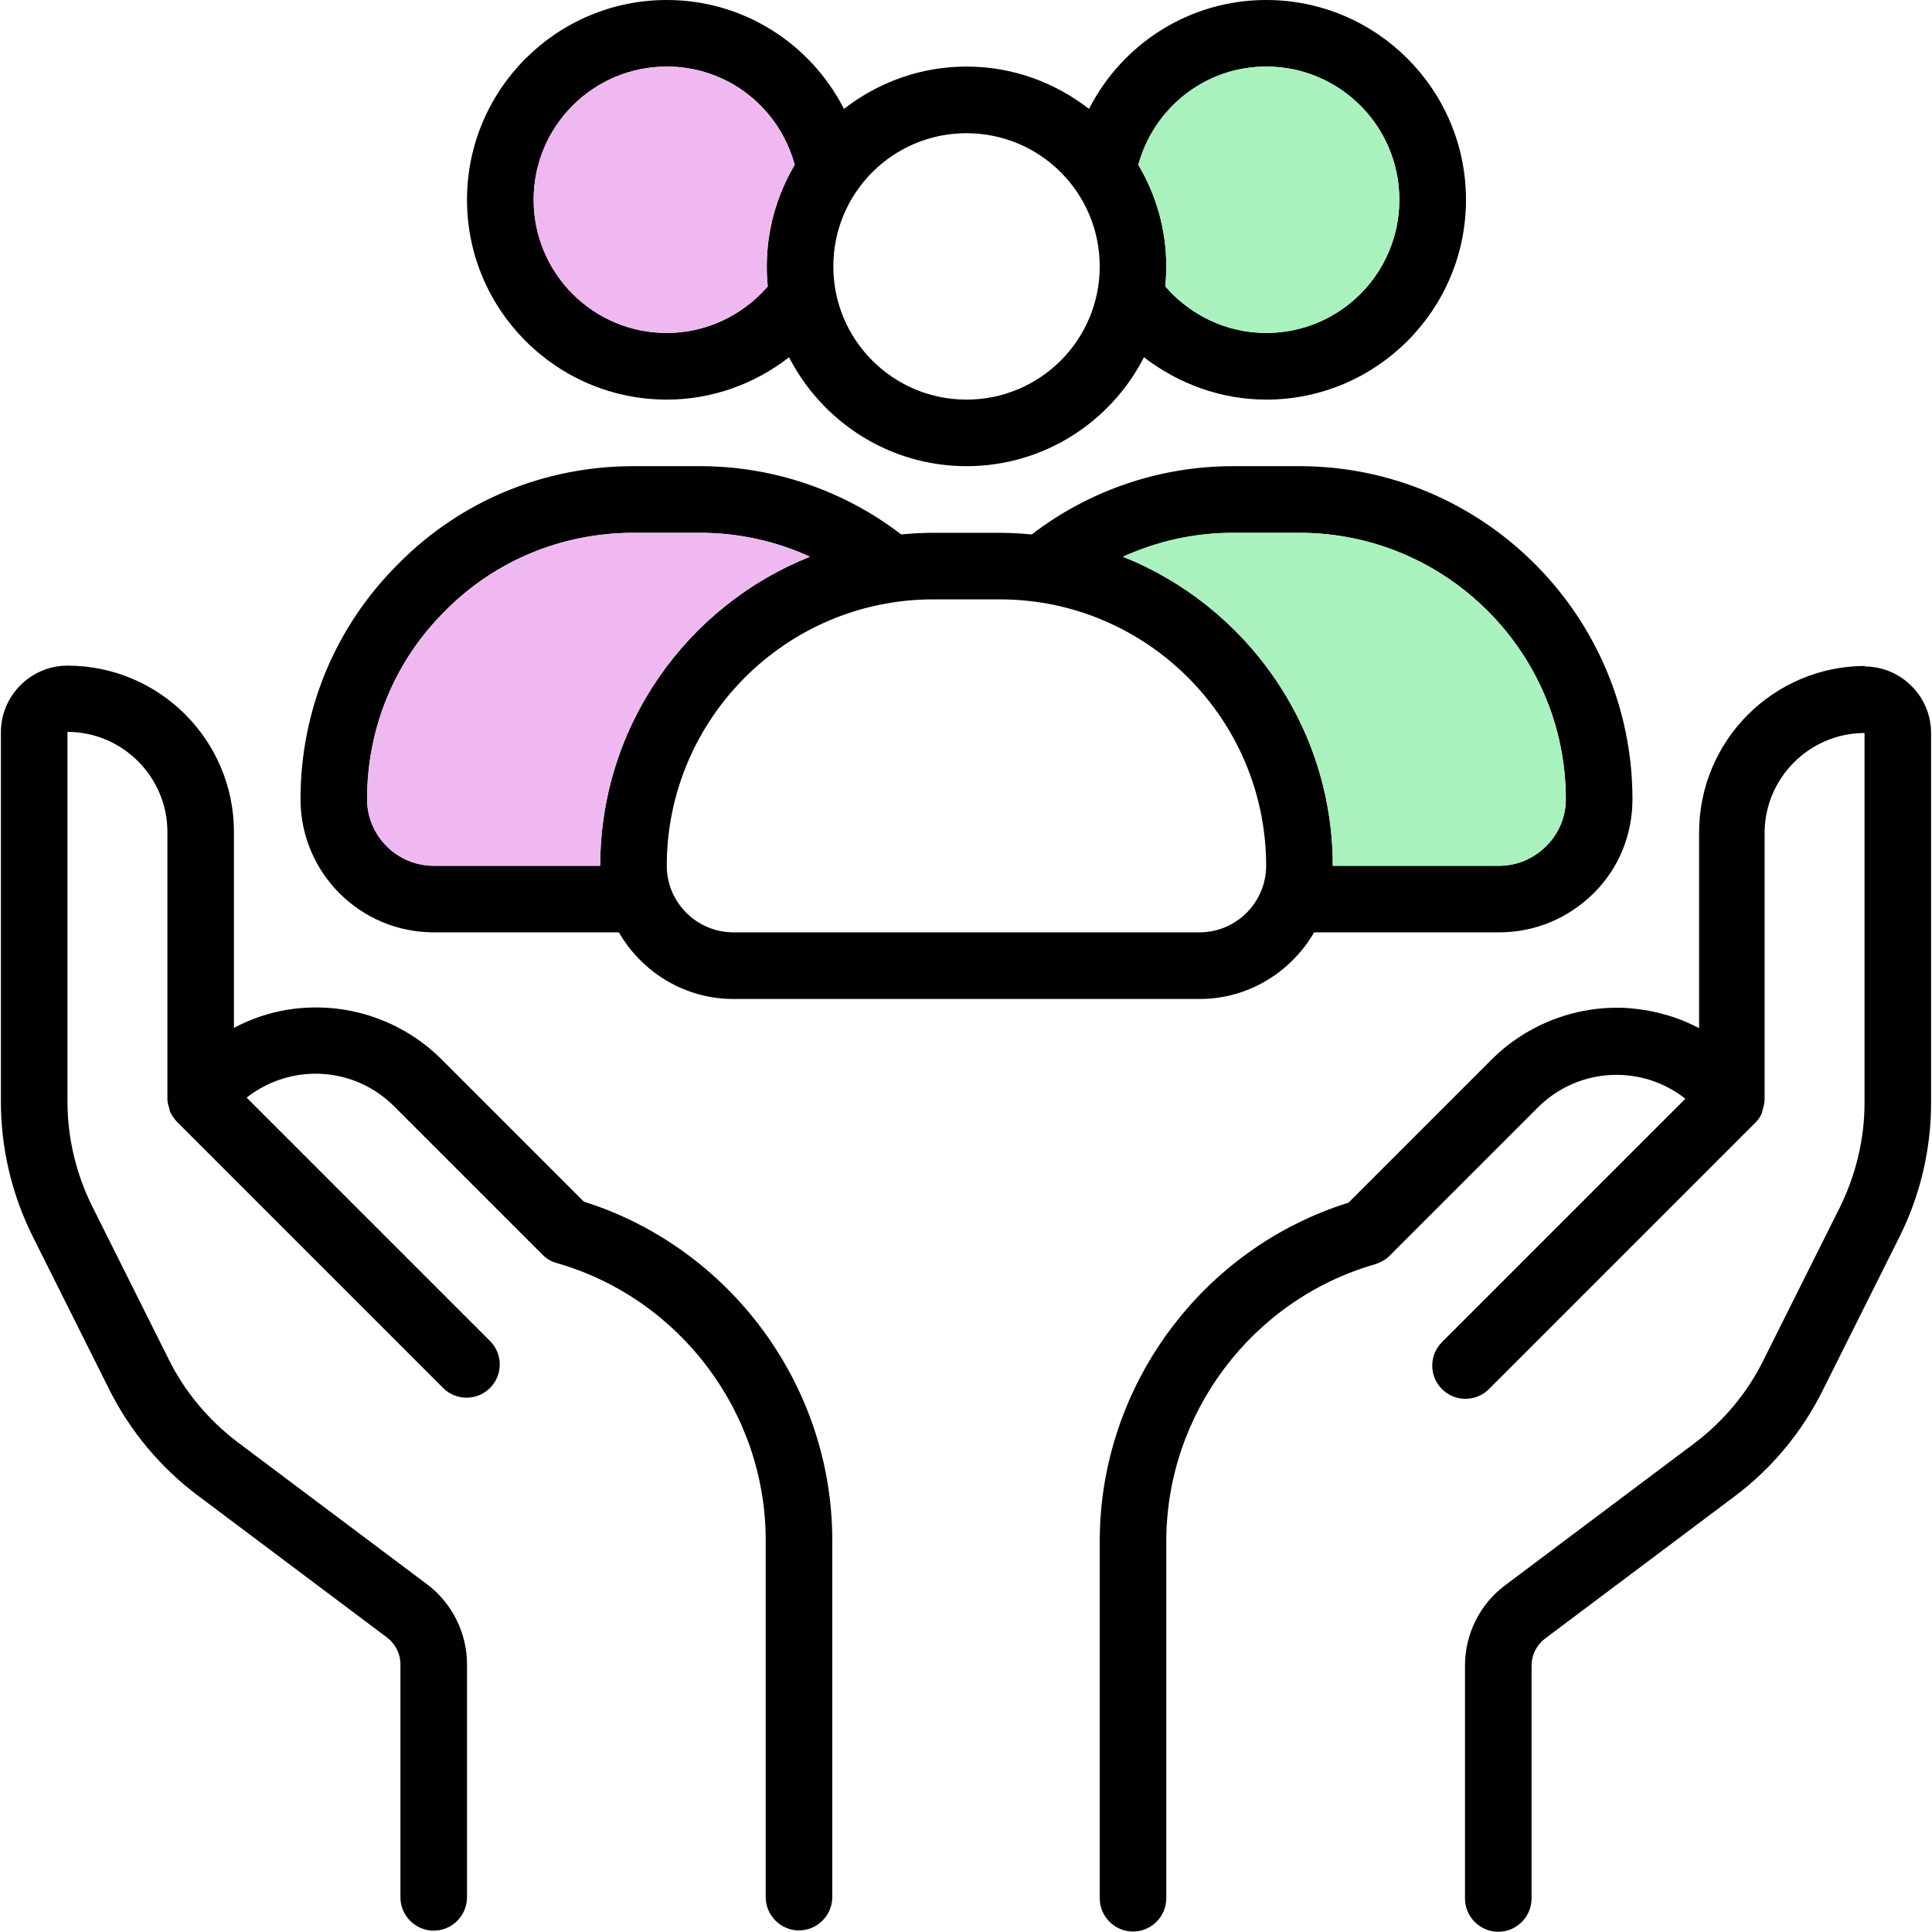 <?xml version="1.0" encoding="UTF-8"?>
<svg id="Layer_1" data-name="Layer 1" xmlns="http://www.w3.org/2000/svg" viewBox="0 0 256 256">
  <defs>
    <style>
      .cls-1 {
        fill: #f0b8f0;
      }

      .cls-2 {
        fill: #a9f2be;
      }
    </style>
  </defs>
  <path d="M247.2,88.24c-12.18,0-22.06,9.88-22.06,22.06v25.94c-2.82-1.5-5.96-2.38-9.22-2.65-6.79-.49-13.5,2.03-18.31,6.84l-18.93,18.93c-19.46,6.09-32.96,24.36-32.96,44.87v47.3c0,2.43,1.99,4.41,4.41,4.41s4.41-1.99,4.41-4.41v-47.3c0-16.94,11.38-32.03,27.66-36.71.71-.22,1.37-.57,1.9-1.1l19.68-19.68c3-3,7.15-4.59,11.47-4.28,3,.22,5.78,1.32,8.07,3.13l-32.25,32.25c-1.72,1.72-1.72,4.5,0,6.22,1.72,1.72,4.5,1.72,6.22,0l35.3-35.3c.4-.4.71-.84.88-1.32.04-.13.04-.26.09-.4.13-.4.22-.79.26-1.24v-35.43c0-7.28,5.96-13.24,13.24-13.24v49.02c0,4.77-1.15,9.53-3.26,13.81l-10.19,20.38c-2.12,4.28-5.29,8.03-9.09,10.9l-25.11,18.84c-3.31,2.47-5.29,6.44-5.29,10.59v30.89c0,2.43,1.99,4.41,4.41,4.41s4.41-1.99,4.41-4.41v-30.89c0-1.37.66-2.69,1.76-3.53l25.11-18.84c4.9-3.66,8.96-8.52,11.69-14.03l10.19-20.38c2.74-5.47,4.19-11.6,4.19-17.74v-49.02c0-4.85-3.97-8.82-8.82-8.82l.13-.09Z"/>
  <path d="M77.46,159.32l-18.93-18.93c-4.81-4.81-11.52-7.32-18.31-6.84-3.26.22-6.4,1.15-9.22,2.65v-25.94c0-12.18-9.88-22.06-22.06-22.06-4.85,0-8.82,3.97-8.82,8.82v49.02c0,6.13,1.46,12.27,4.19,17.74l10.19,20.38c2.74,5.47,6.79,10.32,11.69,13.99l25.11,18.84c1.1.84,1.76,2.16,1.76,3.53v30.89c0,2.43,1.99,4.41,4.41,4.41s4.41-1.99,4.41-4.41v-30.89c0-4.15-1.99-8.12-5.29-10.59l-25.11-18.84c-3.79-2.87-6.97-6.62-9.09-10.9l-10.19-20.38c-2.12-4.28-3.26-9.05-3.26-13.81v-49.02c7.28,0,13.24,5.96,13.24,13.24v35.43c0,.4.13.84.26,1.24,0,.13.04.26.09.4.22.49.53.93.88,1.32l35.3,35.3c1.72,1.72,4.5,1.72,6.22,0,1.72-1.72,1.72-4.5,0-6.22l-32.25-32.25c2.29-1.81,5.12-2.91,8.07-3.13,4.28-.31,8.43,1.24,11.47,4.28l19.68,19.68c.53.53,1.19.93,1.9,1.1,16.28,4.68,27.66,19.77,27.66,36.71v47.3c0,2.43,1.99,4.41,4.41,4.41s4.41-1.99,4.41-4.41v-47.3c0-20.47-13.5-38.74-32.96-44.87l.13.13Z"/>
  <path d="M167.78,0c-10.15,0-19.07,5.78-23.48,14.43-4.5-3.49-10.1-5.61-16.23-5.61s-11.74,2.12-16.24,5.61c-4.41-8.65-13.33-14.43-23.47-14.43-14.61,0-26.48,11.87-26.48,26.47s11.87,26.48,26.48,26.48c5.91,0,11.6-2.03,16.19-5.61,4.41,8.56,13.28,14.43,23.52,14.43s19.14-5.87,23.51-14.43c4.59,3.53,10.24,5.61,16.2,5.61,14.6,0,26.47-11.87,26.47-26.48S182.38,0,167.78,0ZM101.6,35.3c0,.88.04,1.76.13,2.65-3.36,3.88-8.21,6.17-13.37,6.17-9.75,0-17.65-7.9-17.65-17.65s7.9-17.65,17.65-17.65c8.03,0,14.87,5.39,16.94,13.02-2.34,3.97-3.7,8.56-3.7,13.46ZM128.07,52.95c-9.75,0-17.65-7.9-17.65-17.65s7.9-17.65,17.65-17.65,17.65,7.9,17.65,17.65-7.9,17.65-17.65,17.65ZM167.78,44.12c-5.17,0-10.02-2.29-13.37-6.17.08-.89.13-1.77.13-2.65,0-4.94-1.37-9.53-3.71-13.46,2.08-7.59,8.92-13.02,16.95-13.02,9.75,0,17.64,7.9,17.64,17.65s-7.89,17.65-17.64,17.65Z"/>
  <path class="cls-2" d="M185.42,26.47c0,9.75-7.89,17.65-17.64,17.65-5.17,0-10.02-2.29-13.37-6.17.08-.89.13-1.77.13-2.65,0-4.94-1.37-9.53-3.71-13.46,2.08-7.59,8.92-13.02,16.95-13.02,9.75,0,17.64,7.9,17.64,17.65Z"/>
  <path class="cls-1" d="M101.6,35.3c0,.88.04,1.76.13,2.65-3.36,3.88-8.21,6.17-13.37,6.17-9.75,0-17.65-7.9-17.65-17.65s7.9-17.65,17.65-17.65c8.03,0,14.87,5.39,16.94,13.02-2.34,3.97-3.7,8.56-3.7,13.46Z"/>
  <path d="M172.19,61.77h-8.83c-9.7,0-19.06,3.22-26.65,9.05-1.41-.14-2.82-.22-4.23-.22h-8.83c-1.45,0-2.87.08-4.23.22-7.59-5.83-16.95-9.05-26.65-9.05h-8.83c-11.82,0-22.9,4.59-31.15,12.93-8.34,8.29-12.97,19.37-12.97,31.19,0,9.75,7.9,17.65,17.65,17.65h24.53c3.04,5.25,8.69,8.83,15.18,8.83h61.77c6.49,0,12.13-3.58,15.18-8.83h24.53c4.72,0,9.13-1.85,12.49-5.16,3.35-3.31,5.16-7.77,5.16-12.49,0-24.31-19.81-44.12-44.12-44.12ZM79.53,114.72h-22.06c-4.86,0-8.83-3.97-8.83-8.83,0-9.44,3.66-18.31,10.37-24.97,6.62-6.66,15.49-10.32,24.93-10.32h8.82c5.08,0,10.06,1.1,14.56,3.17-16.28,6.49-27.79,22.42-27.79,40.95ZM158.95,123.54h-61.77c-4.86,0-8.83-3.97-8.83-8.82,0-19.46,15.84-35.3,35.3-35.3h8.83c19.45,0,35.29,15.84,35.29,35.3,0,4.85-3.97,8.82-8.82,8.82ZM204.88,112.11c-1.68,1.68-3.88,2.61-6.22,2.61h-22.06c0-18.58-11.56-34.46-27.8-40.95,4.55-2.07,9.49-3.17,14.56-3.17h8.83c19.45,0,35.29,15.84,35.29,35.29,0,2.34-.92,4.55-2.6,6.22Z"/>
  <path class="cls-1" d="M107.32,73.77c-16.28,6.49-27.79,22.42-27.79,40.95h-22.06c-4.86,0-8.83-3.97-8.83-8.83,0-9.44,3.66-18.31,10.37-24.97,6.62-6.66,15.49-10.32,24.93-10.32h8.82c5.08,0,10.06,1.1,14.56,3.17Z"/>
  <path class="cls-2" d="M207.48,105.89c0,2.34-.92,4.55-2.6,6.22-1.68,1.68-3.88,2.61-6.22,2.61h-22.06c0-18.58-11.56-34.46-27.8-40.95,4.55-2.07,9.49-3.17,14.56-3.17h8.83c19.45,0,35.29,15.84,35.29,35.29Z"/>
</svg>